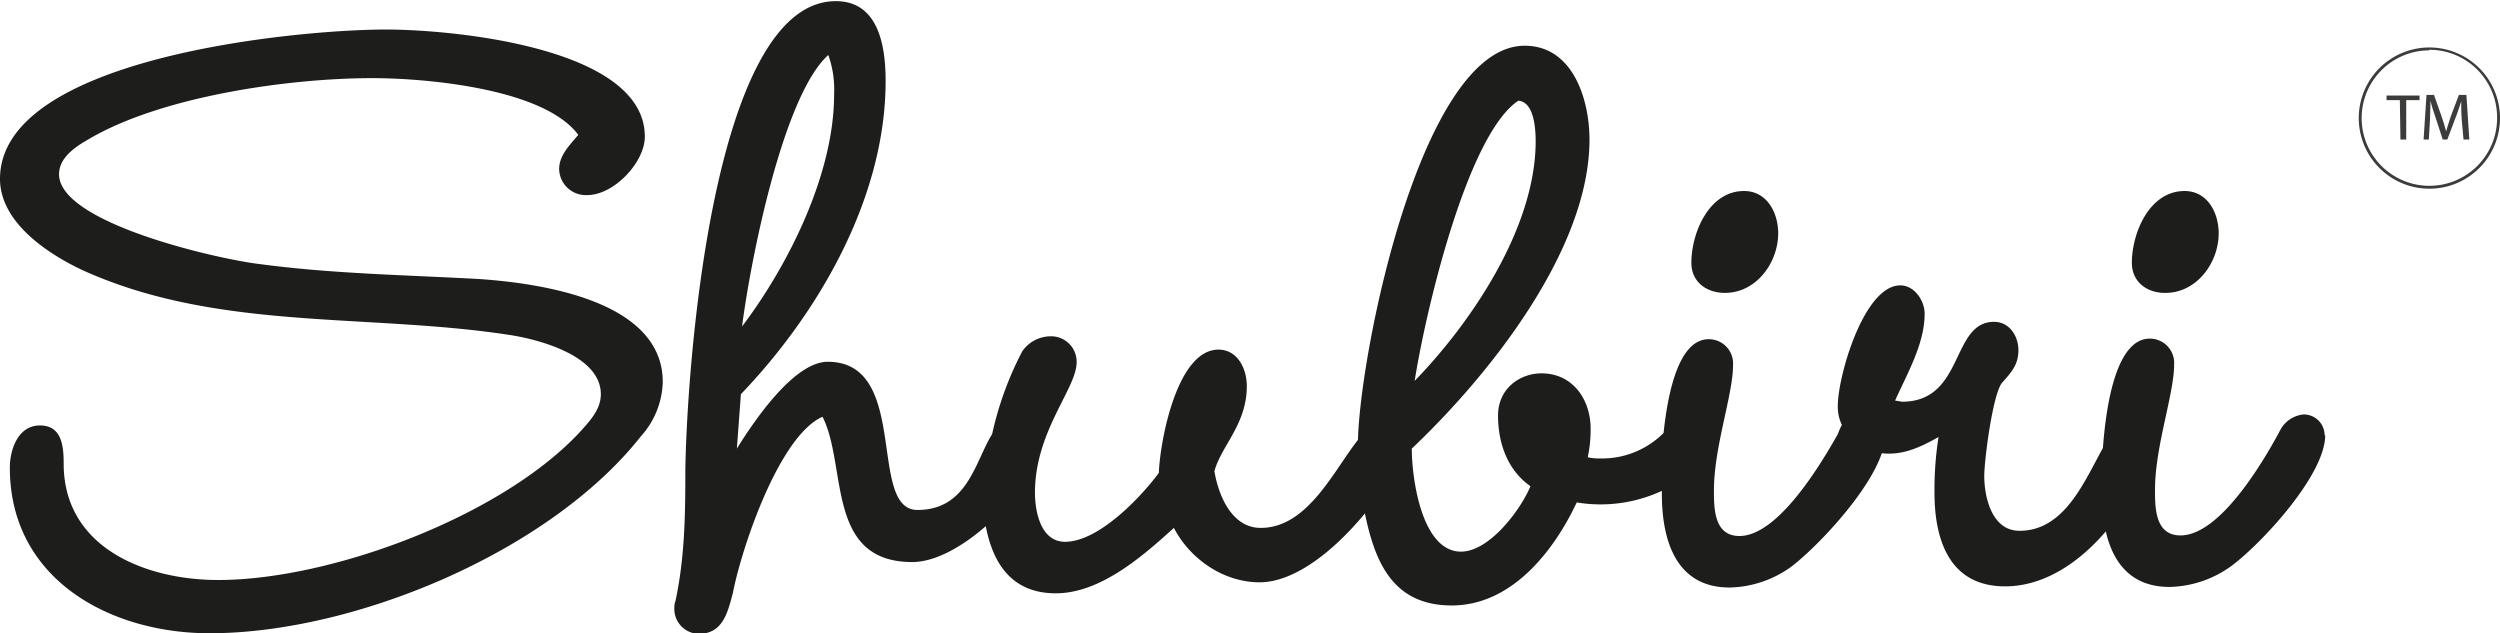 <svg xmlns="http://www.w3.org/2000/svg" viewBox="0 0 431.9 109.4"><title>Risorsa 1</title><g id="Livello_2" data-name="Livello 2"><g id="Livello_1-2" data-name="Livello 1"><path d="M114.5,66a14.6,14.6,0,0,1-3.8,9.4c-15.7,19.9-49.4,34-74.5,34-17.3,0-34.5-9.4-34.5-28.6,0-3.1,1.4-7.3,5.2-7.3S11,77.1,11,80.1c0,14.5,14.1,20.1,26.7,20.1,19.9,0,50.4-11.5,63.5-26.7,1.4-1.6,2.6-3.3,2.6-5.4,0-6.8-11.2-9.6-16.2-10.3C63,54.1,37.3,57.2,14.1,46.6,8.2,43.8,0,38.4,0,30.9,0,9.9,51.3,5.1,66.7,5.1c11.2,0,44.7,3,44.7,18.5,0,4.5-5.4,10.1-9.9,10.1a4.6,4.6,0,0,1-4.9-4.5c0-2.4,1.9-4.2,3.3-5.9-5.9-8-26.2-9.8-35.6-9.8-14.3,0-36.3,3.1-48.9,10.5-2.1,1.2-5.2,3.1-5.2,6.1,0,8.5,27.7,14.7,34.5,15.5,12.6,1.7,25.3,1.9,38,2.6C93,48.9,114.5,51.8,114.5,66ZM298,50.6c5.4,0,9.2-5.2,9.2-10.3,0-3.5-1.9-7.3-5.9-7.3-6.1,0-9.1,7.3-9.1,12.4C292.2,48.7,294.8,50.6,298,50.6Zm76.1,0c5.4,0,9.2-5.2,9.2-10.3,0-3.5-1.9-7.3-5.9-7.3-6.1,0-9.1,7.3-9.1,12.4C368.3,48.7,370.9,50.6,374,50.6Zm27.6,24.6c0,6.8-10.8,18.5-16.1,22.5a18.8,18.8,0,0,1-10.8,3.7c-6.7,0-9.8-4.3-11-9.6-4.6,5.4-10.7,9.5-17.4,9.5-9.6,0-12.2-8-12.2-16.2a59.1,59.1,0,0,1,.7-9.6c-3.2,1.8-6.2,3.2-9.8,2.8-2.3,6.8-11,16-15.5,19.5a18.8,18.8,0,0,1-10.8,3.7c-9.4,0-11.7-8.4-11.7-16.2,0-.1,0-.3,0-.5a25.1,25.1,0,0,1-14.7,2c-4,8.5-11.3,17.8-21.6,17.8s-13.3-7.7-15-15.9c-5.1,6.2-12,11.9-18.2,11.9s-12-4-14.8-9.4c-5.4,4.9-12.7,11.3-20.4,11.3s-10.9-5.3-12.1-11.6c-4.1,3.6-8.8,6.2-12.7,6.2-15,0-11.2-16.6-15.5-25.1-7.5,3.3-14,22.7-15.5,30.5-.9,3.3-1.7,7-5.9,7a4.3,4.3,0,0,1-4.2-4.5,3,3,0,0,1,.2-1.2c1.6-7.5,1.7-14.8,1.7-22.5.2-16.1,4.4-81.1,26-81.1,7.5,0,8.6,8,8.6,13.8,0,20.1-11.5,40-25,54.1l-.7,9.4c2.8-4.5,9.8-15,15.7-15,14.3,0,6.8,25.6,15.5,25.6s10-8.5,12.9-13.1a57.4,57.4,0,0,1,5.2-14.3,6,6,0,0,1,4.9-2.6,4.4,4.4,0,0,1,4.5,4.5c0,4.5-7.2,11.9-7.2,22.5,0,3.3,1,8.5,5.2,8.5,5.8,0,13.1-7.7,16.2-11.9.2-5.4,3.1-21.3,10.3-21.3,3.3,0,4.9,3.3,4.9,6.3,0,6.6-4.4,10.3-5.6,14.7.7,4.2,3,9.8,8,9.8,8.1,0,12.6-9.9,16.8-15.2.4-15.5,11-68.1,28.8-68.1,8.4,0,11.2,9.4,11.2,16.2,0,19.2-17.6,41-30.7,53.4,0,5.1,1.7,17.8,8.5,17.8,4.9,0,10.3-7.2,12-11.3-4-2.8-5.6-7.5-5.6-12.2s3.8-7.3,7.5-7.3c5.4,0,8.5,4.5,8.5,9.6a23.3,23.3,0,0,1-.5,4.9,8.5,8.5,0,0,0,2.1.2,15,15,0,0,0,11-4.4c.8-7.6,2.8-16.2,7.8-16.2a4.2,4.2,0,0,1,4.2,4.5c0,5.1-3.3,14.1-3.3,21.6,0,3.1,0,7.9,4.4,7.9,6.6,0,13.9-12.1,17-17.6a12.9,12.9,0,0,1,.7-1.6,7.1,7.1,0,0,1-.7-3.3c0-5.1,4.5-20.8,10.8-20.8,2.4,0,4.2,2.6,4.2,4.9,0,5.2-3,10.3-5.1,15l1.2.2c10.8,0,8.4-13.8,15.9-13.8,2.6,0,4.2,2.4,4.2,4.9s-1.2,3.8-2.8,5.6-3.1,13.3-3.1,16.2,1,9.4,6.1,9.4c7.8,0,11.2-8.6,14.4-14.3.6-8.2,2.5-18.9,8.1-18.9a4.2,4.2,0,0,1,4.2,4.5c0,5.1-3.3,14.1-3.3,21.6,0,3.1,0,7.9,4.4,7.9,7,0,14.7-13.4,17.4-18.5a5.2,5.2,0,0,1,3.8-2.4A3.6,3.6,0,0,1,401.6,75.2ZM244.4,65.8c9.8-10.1,20.9-26.5,20.9-41.4,0-1.9-.2-6.8-3-7C253.3,23.4,246.1,54.8,244.4,65.8ZM128.2,56.4c8-10.6,15.9-26.3,15.9-40.1a17.9,17.9,0,0,0-1-6.8C135.2,16.6,129.6,45.4,128.2,56.4Z" fill="#1d1d1b"/><path d="M414.6,17.3h-2.3v-.8h5.7v.8h-2.3v6.8h-1Z" fill="#3c3c3b"/><path d="M425.3,20.8c-.1-1.1-.1-2.4-.1-3.3h0c-.3.9-.6,1.9-1,2.9l-1.4,3.7H422l-1.2-3.7c-.4-1.1-.7-2.1-.9-3h0c0,1-.1,2.2-.1,3.4l-.2,3.3h-.9l.5-7.7h1.3l1.3,3.7c.3.9.6,1.8.8,2.6h0c.2-.8.5-1.6.8-2.6l1.4-3.7h1.3l.5,7.7h-1Z" fill="#3c3c3b"/><path d="M419.7,32.6a12.2,12.2,0,1,1,12.2-12.2A12.2,12.2,0,0,1,419.7,32.6Zm0-23.9a11.7,11.7,0,1,0,11.7,11.7A11.7,11.7,0,0,0,419.7,8.6Z" fill="#3c3c3b"/></g></g></svg>